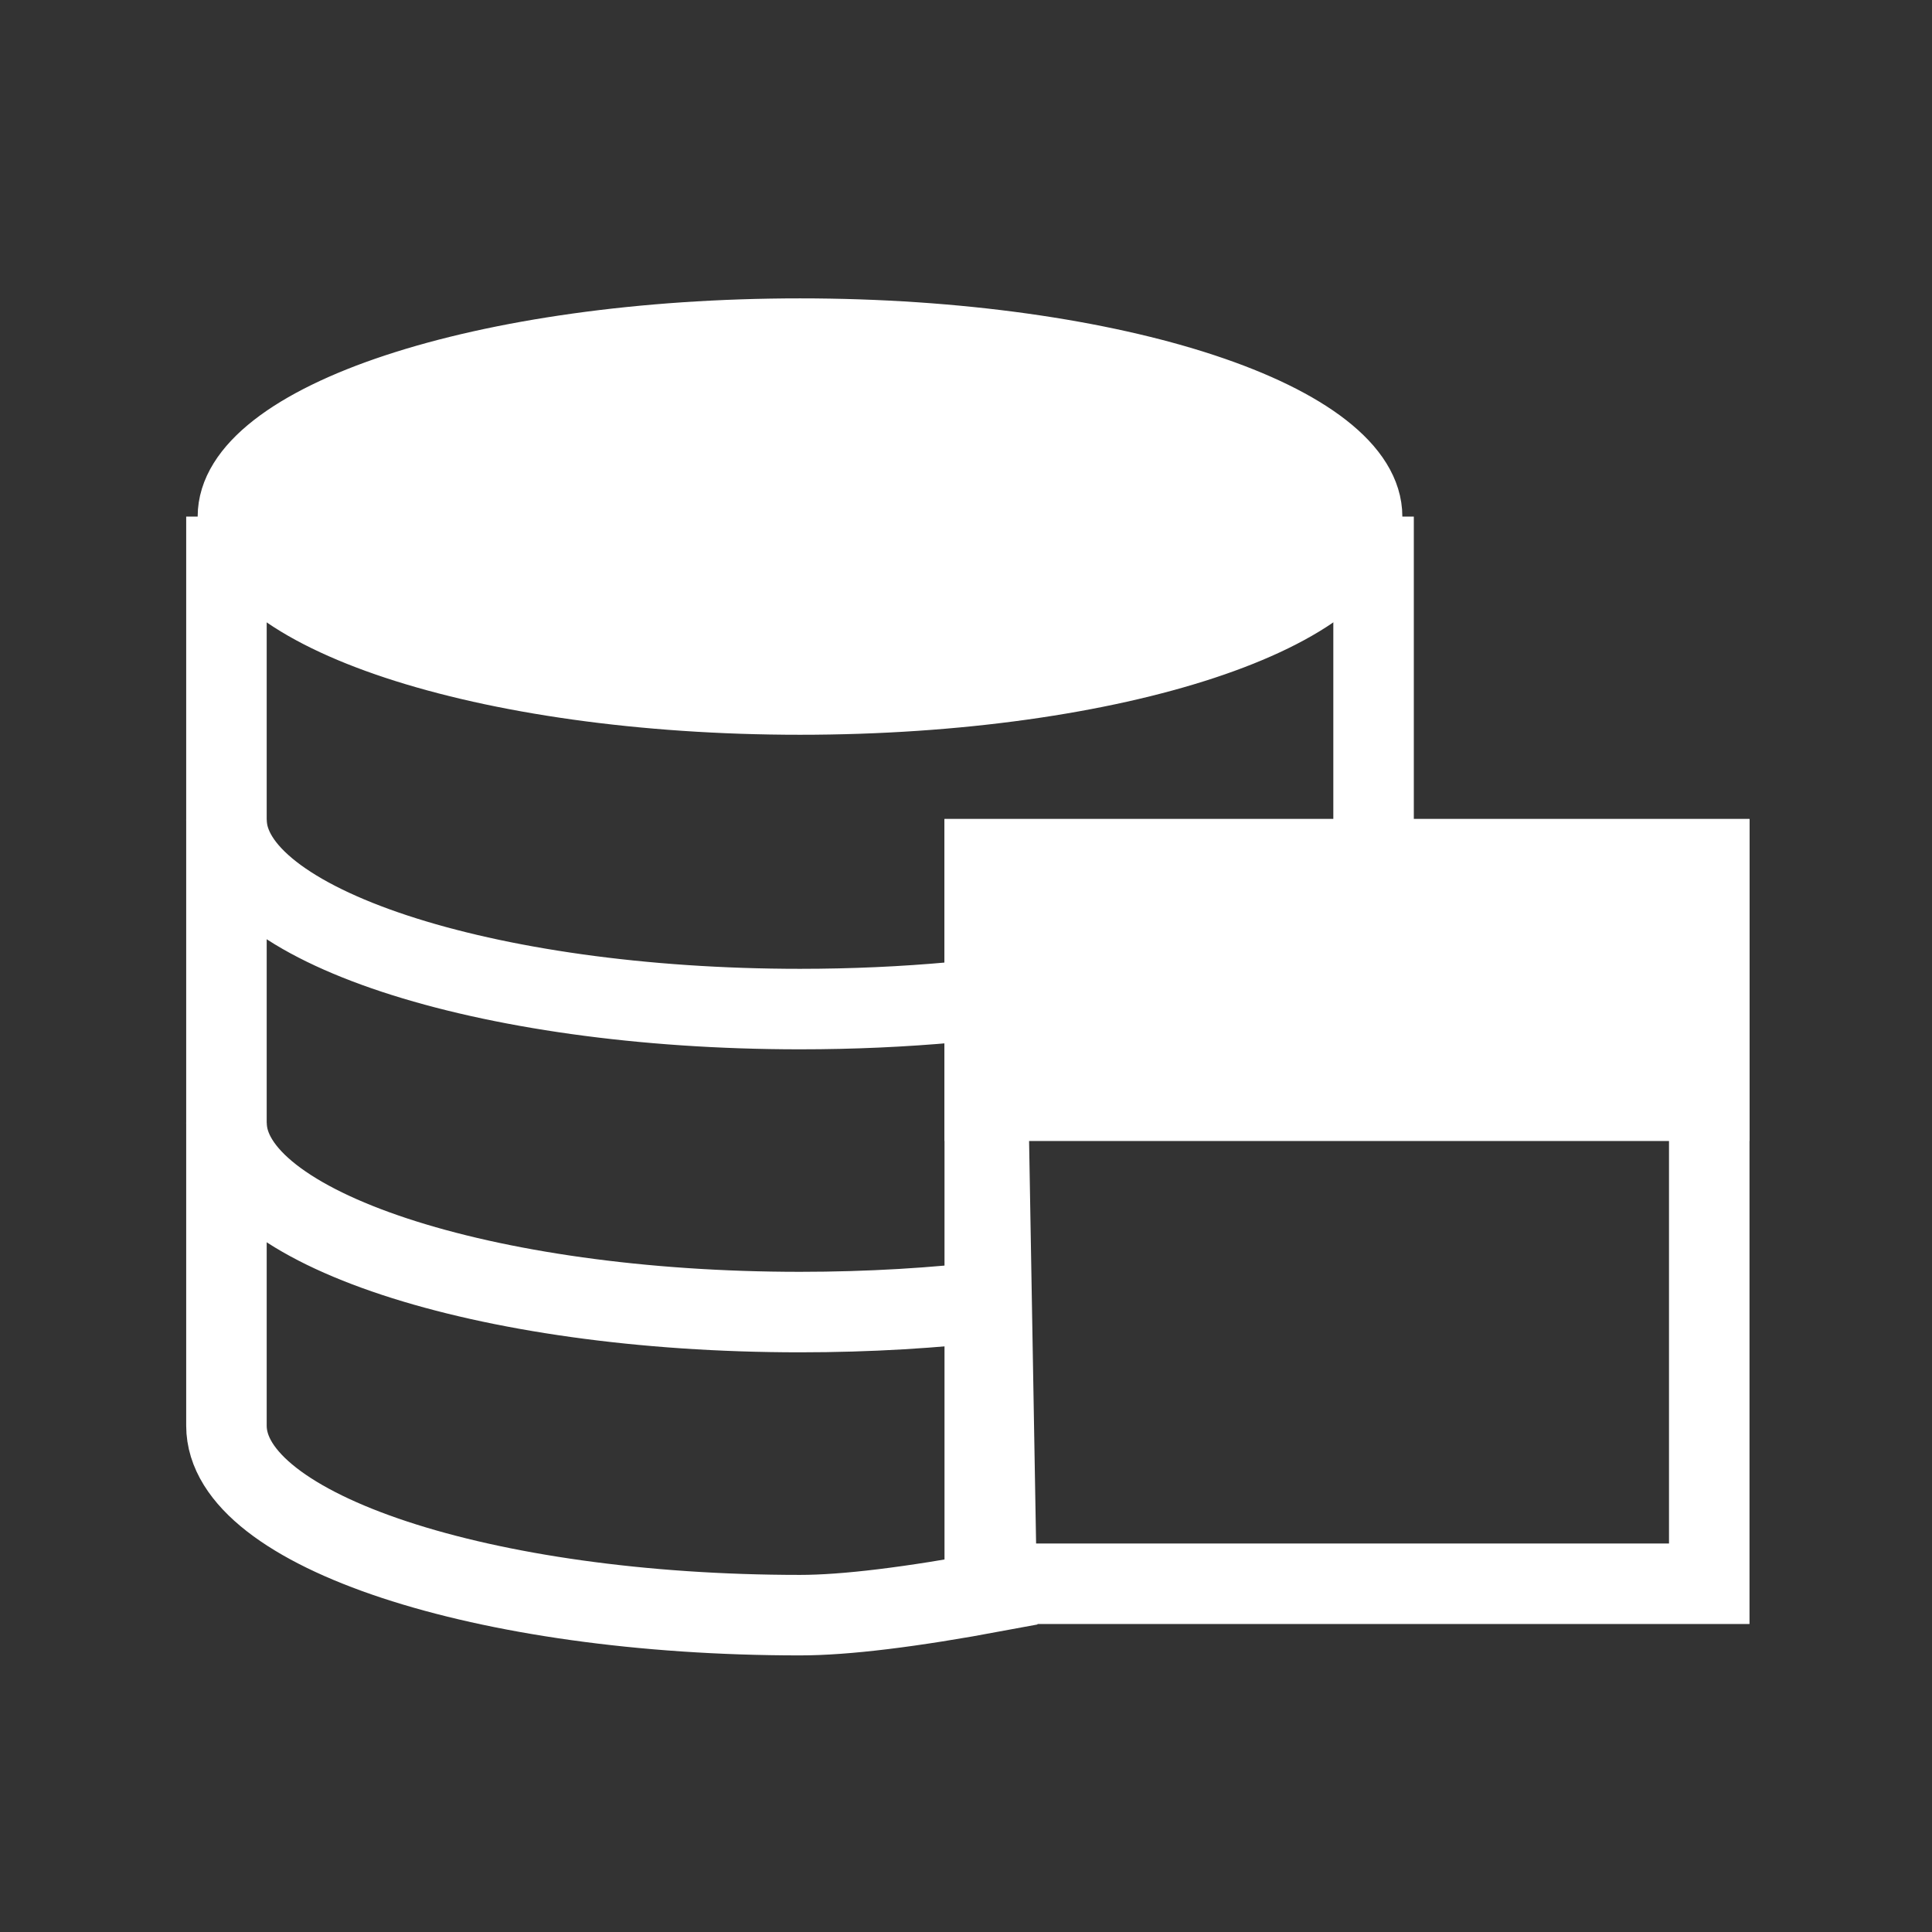 <?xml version="1.0" encoding="UTF-8"?>
<svg width="24px" height="24px" viewBox="0 0 24 24" version="1.1" xmlns="http://www.w3.org/2000/svg" xmlns:xlink="http://www.w3.org/1999/xlink">
    <rect x="0" y="0" width="24" height="24" fill="#333333" stroke="none"/>
    <title>data list icon</title>
    <g id="页面-1" stroke="none" stroke-width="1" fill="none" fill-rule="evenodd">
        <g id="综合管理系统&gt;数据管理&gt;数据统计&gt;按卫星统计" transform="translate(-145, -168)">
            <g id="data-list-icon" transform="translate(145, 168)">
                <rect id="矩形" fill="#D8D8D8" opacity="0" x="0" y="0" width="24" height="24"></rect>
                <g id="编组" transform="translate(2.813, 4.064)">
                    <path d="M14.25,2.353 L14.25,6.118 L14.25,8.471 C14.005,8.697 12.408,9.04 9.46,9.501 L9.568,15.702 C8.502,15.901 7.687,16 7.125,16 C3.19,16 0,14.947 0,13.647 L0,9.882 L0,6.118 L0,2.353" id="路径" stroke="#FFFFFF"></path>
                    <path d="M14.25,2.353 C14.25,3.652 11.06,4.706 7.125,4.706 C3.19,4.706 0,3.652 0,2.353 C0,1.053 3.19,0 7.125,0 C11.06,0 14.25,1.053 14.25,2.353 Z" id="路径" stroke="#FFFFFF" stroke-width="0.715" fill="#FFFFFF" fill-rule="nonzero"></path>
                    <path d="M0,9.882 C0,11.182 3.19,12.235 7.125,12.235 C7.983,12.235 8.806,12.185 9.568,12.093" id="路径" stroke="#FFFFFF"></path>
                    <path d="M0,6.118 C0,7.417 3.19,8.471 7.125,8.471 C8.434,8.471 9.661,8.354 10.715,8.15" id="路径" stroke="#FFFFFF"></path>
                    <rect id="矩形" stroke="#FFFFFF" x="9.42" y="6.61" width="9" height="9"></rect>
                    <rect id="矩形" fill="#FFFFFF" x="8.92" y="6.11" width="10" height="4"></rect>
                </g>
            </g>
        </g>
    </g>
</svg>